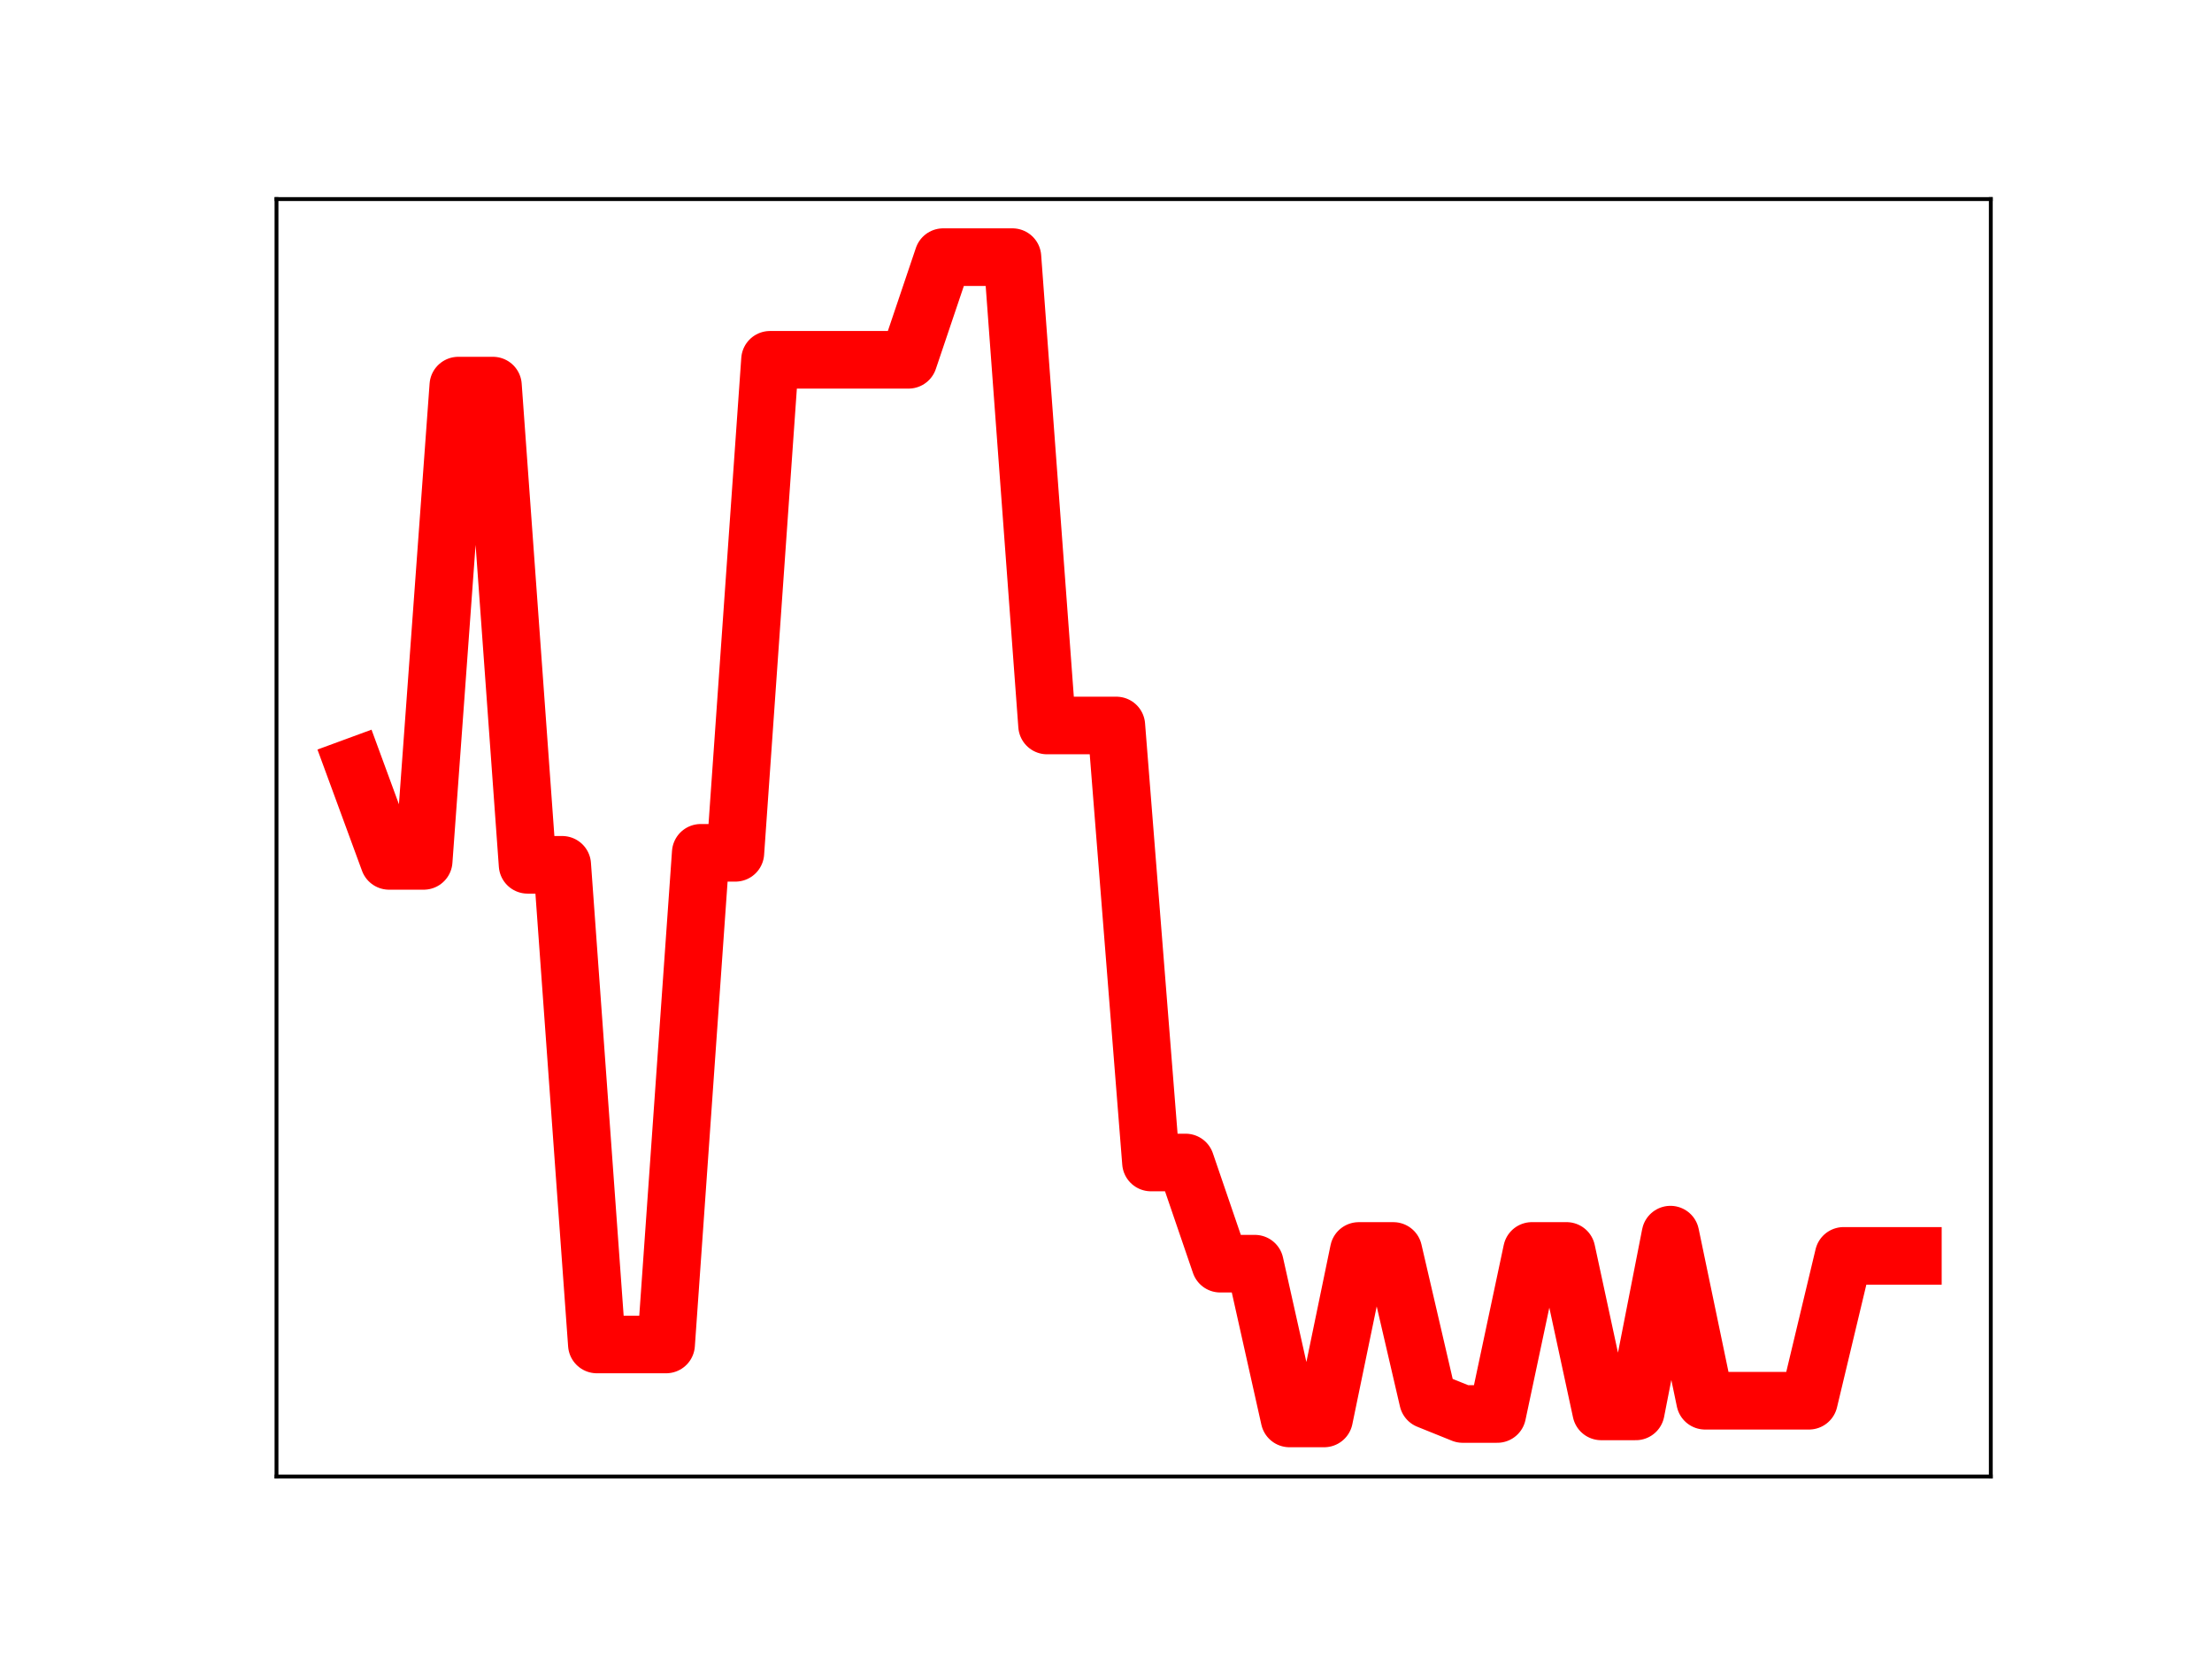 <?xml version="1.0" encoding="utf-8" standalone="no"?>
<!DOCTYPE svg PUBLIC "-//W3C//DTD SVG 1.1//EN"
  "http://www.w3.org/Graphics/SVG/1.1/DTD/svg11.dtd">
<!-- Created with matplotlib (https://matplotlib.org/) -->
<svg height="345.6pt" version="1.1" viewBox="0 0 460.8 345.6" width="460.8pt" xmlns="http://www.w3.org/2000/svg" xmlns:xlink="http://www.w3.org/1999/xlink">
 <defs>
  <style type="text/css">
*{stroke-linecap:butt;stroke-linejoin:round;}
  </style>
 </defs>
 <g id="figure_1">
  <g id="patch_1">
   <path d="M 0 345.6 
L 460.8 345.6 
L 460.8 0 
L 0 0 
z
" style="fill:#ffffff;"/>
  </g>
  <g id="axes_1">
   <g id="patch_2">
    <path d="M 57.6 307.584 
L 414.72 307.584 
L 414.72 41.472 
L 57.6 41.472 
z
" style="fill:#ffffff;"/>
   </g>
   <g id="line2d_1">
    <path clip-path="url(#pe1c5bfc781)" d="M 73.833 159.705 
L 81.047 179.338 
L 88.262 179.338 
L 95.476 80.328 
L 102.691 80.328 
L 109.905 180.158 
L 117.12 180.158 
L 124.335 280.078 
L 131.549 280.078 
L 138.764 280.078 
L 145.978 177.658 
L 153.193 177.658 
L 160.407 74.952 
L 167.622 74.952 
L 174.836 74.952 
L 182.051 74.952 
L 189.265 74.952 
L 196.48 53.568 
L 203.695 53.568 
L 210.909 53.568 
L 218.124 151.132 
L 225.338 151.132 
L 232.553 151.132 
L 239.767 242.17 
L 246.982 242.17 
L 254.196 263.247 
L 261.411 263.247 
L 268.625 295.488 
L 275.84 295.488 
L 283.055 260.599 
L 290.269 260.599 
L 297.484 291.651 
L 304.698 294.561 
L 311.913 294.561 
L 319.127 260.593 
L 326.342 260.593 
L 333.556 294.021 
L 340.771 294.021 
L 347.985 257.197 
L 355.2 291.799 
L 362.415 291.799 
L 369.629 291.799 
L 376.844 291.799 
L 384.058 261.622 
L 391.273 261.622 
L 398.487 261.622 
" style="fill:none;stroke:#ff0000;stroke-linecap:square;stroke-width:12;"/>
    <defs>
     <path d="M 0 3 
C 0.796 3 1.559 2.684 2.121 2.121 
C 2.684 1.559 3 0.796 3 0 
C 3 -0.796 2.684 -1.559 2.121 -2.121 
C 1.559 -2.684 0.796 -3 0 -3 
C -0.796 -3 -1.559 -2.684 -2.121 -2.121 
C -2.684 -1.559 -3 -0.796 -3 0 
C -3 0.796 -2.684 1.559 -2.121 2.121 
C -1.559 2.684 -0.796 3 0 3 
z
" id="mce2346f573" style="stroke:#ff0000;"/>
    </defs>
    <g clip-path="url(#pe1c5bfc781)">
     <use style="fill:#ff0000;stroke:#ff0000;" x="73.833" xlink:href="#mce2346f573" y="159.705"/>
     <use style="fill:#ff0000;stroke:#ff0000;" x="81.047" xlink:href="#mce2346f573" y="179.338"/>
     <use style="fill:#ff0000;stroke:#ff0000;" x="88.262" xlink:href="#mce2346f573" y="179.338"/>
     <use style="fill:#ff0000;stroke:#ff0000;" x="95.476" xlink:href="#mce2346f573" y="80.328"/>
     <use style="fill:#ff0000;stroke:#ff0000;" x="102.691" xlink:href="#mce2346f573" y="80.328"/>
     <use style="fill:#ff0000;stroke:#ff0000;" x="109.905" xlink:href="#mce2346f573" y="180.158"/>
     <use style="fill:#ff0000;stroke:#ff0000;" x="117.12" xlink:href="#mce2346f573" y="180.158"/>
     <use style="fill:#ff0000;stroke:#ff0000;" x="124.335" xlink:href="#mce2346f573" y="280.078"/>
     <use style="fill:#ff0000;stroke:#ff0000;" x="131.549" xlink:href="#mce2346f573" y="280.078"/>
     <use style="fill:#ff0000;stroke:#ff0000;" x="138.764" xlink:href="#mce2346f573" y="280.078"/>
     <use style="fill:#ff0000;stroke:#ff0000;" x="145.978" xlink:href="#mce2346f573" y="177.658"/>
     <use style="fill:#ff0000;stroke:#ff0000;" x="153.193" xlink:href="#mce2346f573" y="177.658"/>
     <use style="fill:#ff0000;stroke:#ff0000;" x="160.407" xlink:href="#mce2346f573" y="74.952"/>
     <use style="fill:#ff0000;stroke:#ff0000;" x="167.622" xlink:href="#mce2346f573" y="74.952"/>
     <use style="fill:#ff0000;stroke:#ff0000;" x="174.836" xlink:href="#mce2346f573" y="74.952"/>
     <use style="fill:#ff0000;stroke:#ff0000;" x="182.051" xlink:href="#mce2346f573" y="74.952"/>
     <use style="fill:#ff0000;stroke:#ff0000;" x="189.265" xlink:href="#mce2346f573" y="74.952"/>
     <use style="fill:#ff0000;stroke:#ff0000;" x="196.48" xlink:href="#mce2346f573" y="53.568"/>
     <use style="fill:#ff0000;stroke:#ff0000;" x="203.695" xlink:href="#mce2346f573" y="53.568"/>
     <use style="fill:#ff0000;stroke:#ff0000;" x="210.909" xlink:href="#mce2346f573" y="53.568"/>
     <use style="fill:#ff0000;stroke:#ff0000;" x="218.124" xlink:href="#mce2346f573" y="151.132"/>
     <use style="fill:#ff0000;stroke:#ff0000;" x="225.338" xlink:href="#mce2346f573" y="151.132"/>
     <use style="fill:#ff0000;stroke:#ff0000;" x="232.553" xlink:href="#mce2346f573" y="151.132"/>
     <use style="fill:#ff0000;stroke:#ff0000;" x="239.767" xlink:href="#mce2346f573" y="242.17"/>
     <use style="fill:#ff0000;stroke:#ff0000;" x="246.982" xlink:href="#mce2346f573" y="242.17"/>
     <use style="fill:#ff0000;stroke:#ff0000;" x="254.196" xlink:href="#mce2346f573" y="263.247"/>
     <use style="fill:#ff0000;stroke:#ff0000;" x="261.411" xlink:href="#mce2346f573" y="263.247"/>
     <use style="fill:#ff0000;stroke:#ff0000;" x="268.625" xlink:href="#mce2346f573" y="295.488"/>
     <use style="fill:#ff0000;stroke:#ff0000;" x="275.84" xlink:href="#mce2346f573" y="295.488"/>
     <use style="fill:#ff0000;stroke:#ff0000;" x="283.055" xlink:href="#mce2346f573" y="260.599"/>
     <use style="fill:#ff0000;stroke:#ff0000;" x="290.269" xlink:href="#mce2346f573" y="260.599"/>
     <use style="fill:#ff0000;stroke:#ff0000;" x="297.484" xlink:href="#mce2346f573" y="291.651"/>
     <use style="fill:#ff0000;stroke:#ff0000;" x="304.698" xlink:href="#mce2346f573" y="294.561"/>
     <use style="fill:#ff0000;stroke:#ff0000;" x="311.913" xlink:href="#mce2346f573" y="294.561"/>
     <use style="fill:#ff0000;stroke:#ff0000;" x="319.127" xlink:href="#mce2346f573" y="260.593"/>
     <use style="fill:#ff0000;stroke:#ff0000;" x="326.342" xlink:href="#mce2346f573" y="260.593"/>
     <use style="fill:#ff0000;stroke:#ff0000;" x="333.556" xlink:href="#mce2346f573" y="294.021"/>
     <use style="fill:#ff0000;stroke:#ff0000;" x="340.771" xlink:href="#mce2346f573" y="294.021"/>
     <use style="fill:#ff0000;stroke:#ff0000;" x="347.985" xlink:href="#mce2346f573" y="257.197"/>
     <use style="fill:#ff0000;stroke:#ff0000;" x="355.2" xlink:href="#mce2346f573" y="291.799"/>
     <use style="fill:#ff0000;stroke:#ff0000;" x="362.415" xlink:href="#mce2346f573" y="291.799"/>
     <use style="fill:#ff0000;stroke:#ff0000;" x="369.629" xlink:href="#mce2346f573" y="291.799"/>
     <use style="fill:#ff0000;stroke:#ff0000;" x="376.844" xlink:href="#mce2346f573" y="291.799"/>
     <use style="fill:#ff0000;stroke:#ff0000;" x="384.058" xlink:href="#mce2346f573" y="261.622"/>
     <use style="fill:#ff0000;stroke:#ff0000;" x="391.273" xlink:href="#mce2346f573" y="261.622"/>
     <use style="fill:#ff0000;stroke:#ff0000;" x="398.487" xlink:href="#mce2346f573" y="261.622"/>
    </g>
   </g>
   <g id="patch_3">
    <path d="M 57.6 307.584 
L 57.6 41.472 
" style="fill:none;stroke:#000000;stroke-linecap:square;stroke-linejoin:miter;stroke-width:0.8;"/>
   </g>
   <g id="patch_4">
    <path d="M 414.72 307.584 
L 414.72 41.472 
" style="fill:none;stroke:#000000;stroke-linecap:square;stroke-linejoin:miter;stroke-width:0.8;"/>
   </g>
   <g id="patch_5">
    <path d="M 57.6 307.584 
L 414.72 307.584 
" style="fill:none;stroke:#000000;stroke-linecap:square;stroke-linejoin:miter;stroke-width:0.8;"/>
   </g>
   <g id="patch_6">
    <path d="M 57.6 41.472 
L 414.72 41.472 
" style="fill:none;stroke:#000000;stroke-linecap:square;stroke-linejoin:miter;stroke-width:0.8;"/>
   </g>
  </g>
 </g>
 <defs>
  <clipPath id="pe1c5bfc781">
   <rect height="266.112" width="357.12" x="57.6" y="41.472"/>
  </clipPath>
 </defs>
</svg>
